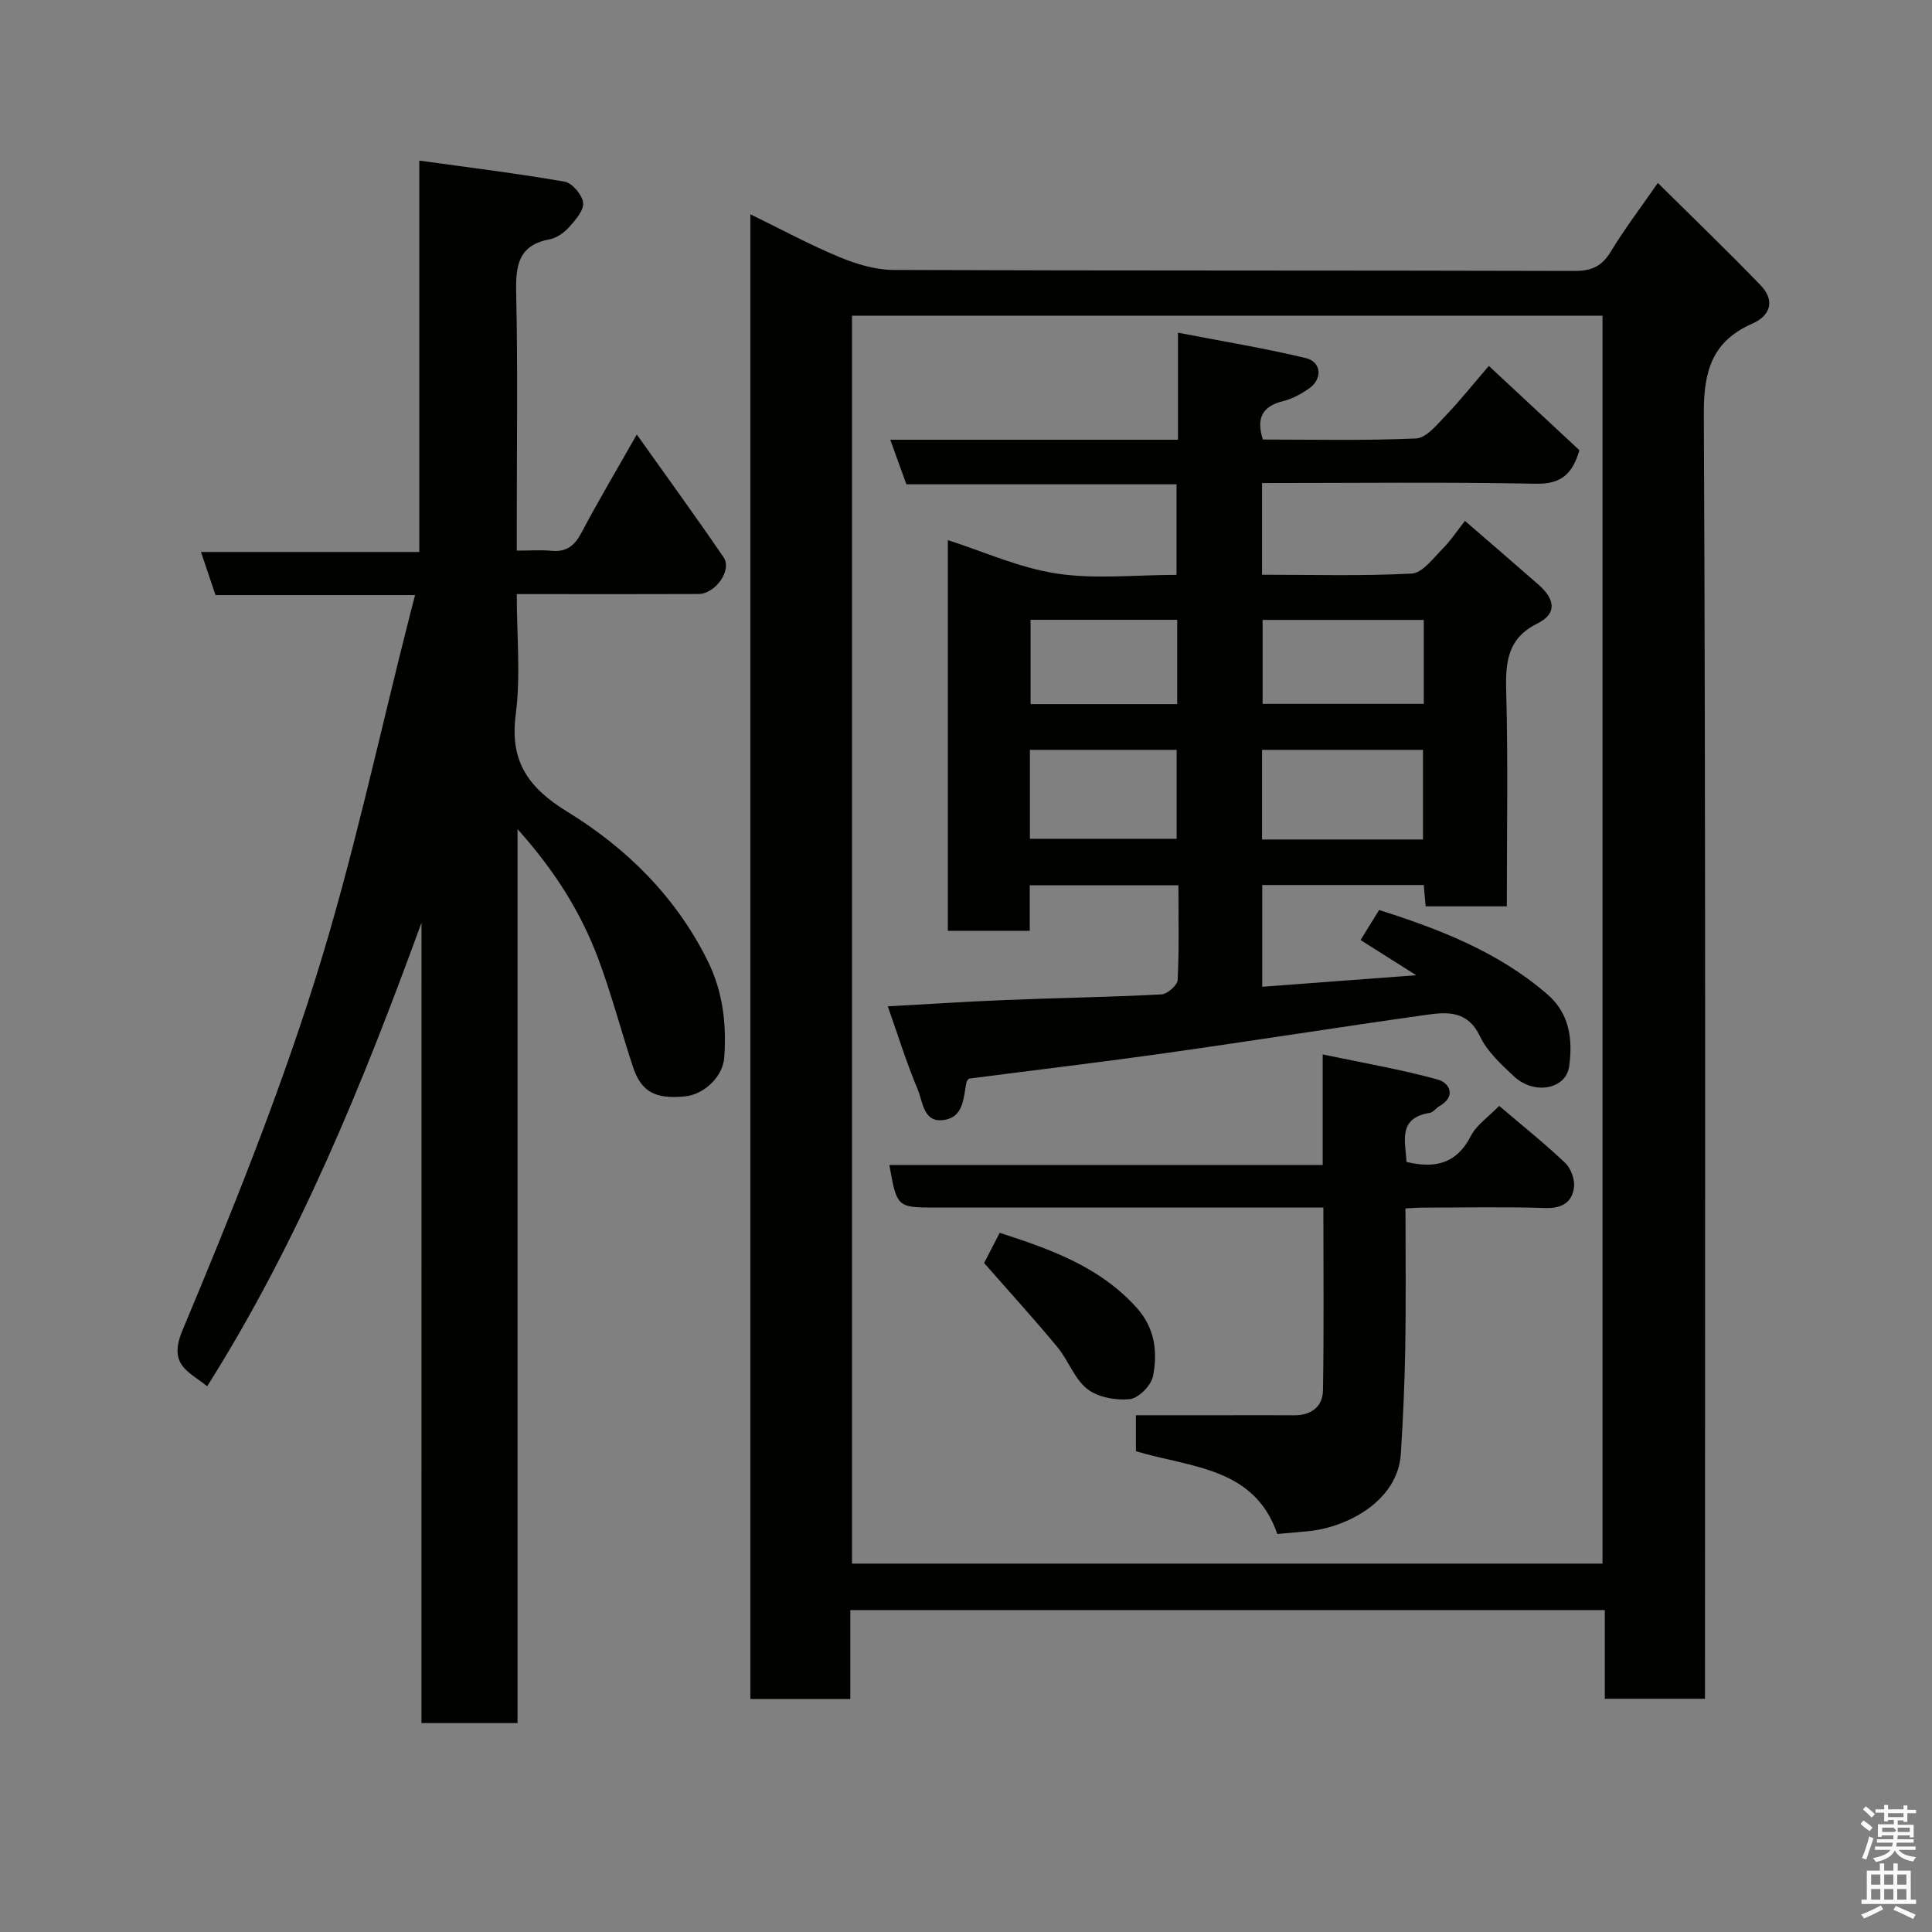 <svg enable-background="new 0 0 400 400" viewBox="0 0 400 400" xmlns="http://www.w3.org/2000/svg"><rect x="0" y="0" width="400" height="400" fill="#808080" stroke="none"/><path d="m385.2 377.6.6-.7c.6.4 1.3.9 1.9 1.5l-.6.7c-.8-.5-1.4-1-1.9-1.5zm.3 7.1c.6-1.4 1.1-2.9 1.5-4.5.3.1.6.3.9.4-.5 1.4-1 2.9-1.5 4.4zm.2-10.1.6-.6c.7.5 1.3 1.1 1.9 1.6l-.7.7c-.6-.6-1.2-1.2-1.8-1.7zm8.4-.8h.8v.9h1.8v.7h-1.8v1.8h-.8v-.3h-1.2v.9h3.3v2.6h-.8v-.4h-2.5c0 .3 0 .6-.1.8h3.4v.7h-3.5c0 .3-.1.6-.1.8h4v.7h-3.5c.7.9 1.9 1.3 3.6 1.5-.2.2-.4.5-.6.9-1.9-.3-3.2-1.1-3.8-2.3-.5 1.1-1.8 2-3.9 2.4-.2-.3-.4-.5-.6-.8 1.9-.4 3.1-.9 3.6-1.7h-3.2v-.7h3.5c.1-.2.1-.5.2-.8h-3.3v-.7h3.4c0-.2 0-.5 0-.8h-2.4v.3h-.8v-2.6h3.3v-.9h-1.2v.3h-.8v-1.8h-1.8v-.7h1.8v-.9h.8v.9h3.2zm-4.4 5.5h2.4c1-.3 0-.6 0-.9h-2.4zm1.2-3.1h3.2v-.8h-3.2zm4.4 2.2h-2.4v.9h2.5v-.9z" fill="#fafafb"/><path d="m389.2 385.8h.9v1.5h1.9v-1.5h.9v1.5h2.7v6h1.1v.9h-11.3v-.9h1.1v-6h2.7zm.2 8.7.5.8c-1.2.6-2.5 1.3-4 1.9-.2-.3-.3-.6-.6-.8 1.6-.6 3-1.3 4.1-1.9zm-2-4.3h1.9v-2.1h-1.9zm0 3.1h1.9v-2.2h-1.9zm2.7-3.1h1.9v-2.1h-1.9zm0 3.1h1.9v-2.2h-1.9zm2.4 1.3c1.4.6 2.7 1.2 4.1 1.8l-.5.9c-1.5-.7-2.8-1.4-4.1-1.9zm2.2-6.5h-1.9v2.1h1.9zm-1.9 5.2h1.9v-2.2h-1.9z" fill="#fafafb"/><g fill="#010100"><path d="m343.24 37.88c7.4 7.33 14.47 14.12 21.27 21.18 2.96 3.07 2.17 6.22-1.67 7.92-8.31 3.66-10.12 9.72-10.08 18.64.4 86.63.24 173.27.24 259.91v6.18c-6.98 0-13.58 0-20.74 0 0-5.9 0-11.97 0-18.36-52.25 0-103.96 0-156.21 0v18.42c-7.14 0-13.74 0-20.7 0 0-102.19 0-204.35 0-307.41 6.46 3.15 12.31 6.32 18.43 8.86 3.52 1.46 7.47 2.66 11.23 2.67 46.98.18 93.97.07 140.95.21 3.59.01 5.72-.98 7.56-4.04 2.75-4.56 6-8.82 9.72-14.18zm-11.46 27.48c-52.11 0-103.82 0-155.38 0v258.37h155.38c0-86.19 0-172.11 0-258.37z"/><path d="m87.27 191.02c-12.14 33.32-25.41 65.91-44.37 95.99-3.95-3.15-8.13-4.4-5.11-11.61 9.99-23.84 19.69-47.92 27.45-72.55 7.86-24.94 13.27-50.66 19.76-76.03.28-1.09.56-2.17.94-3.62-13.83 0-27.43 0-41.32 0-.98-2.9-1.89-5.59-3.01-8.92h45.2c0-26.89 0-53.28 0-81.03 10.5 1.46 20.34 2.66 30.08 4.36 1.57.27 3.63 2.7 3.84 4.33.19 1.55-1.54 3.57-2.83 5.01-1.04 1.17-2.6 2.31-4.09 2.59-6.49 1.21-7.06 5.41-6.94 11.05.35 15.99.12 32 .12 47.99v5.42c2.7 0 4.99-.17 7.25.04 3.11.28 4.76-1.12 6.17-3.79 3.41-6.47 7.16-12.76 11.43-20.29 6.33 8.92 12.29 17.09 17.98 25.44 1.79 2.63-1.7 7.56-5.19 7.58-10.5.05-21 .02-31.5.02-1.81 0-3.63 0-6.14 0 0 8.52.84 16.89-.22 25.01-1.26 9.76 2.73 15.16 10.67 20.04 12.29 7.55 22.42 17.54 29.02 30.77 3.22 6.46 3.98 13.15 3.49 20.12-.28 3.96-4.14 7.64-8.1 8.05-6.17.63-9.09-.93-10.8-6.1-2.44-7.39-4.42-14.95-7.13-22.24-3.61-9.71-9.07-18.4-16.77-26.99v185.09c-6.91 0-13.17 0-19.89 0 .01-55.24.01-110.48.01-165.73z"/><path d="m293.22 201.91c-4.46-2.82-7.95-5.02-11.53-7.28 1.42-2.29 2.52-4.08 3.84-6.22 12.42 3.94 24.62 8.62 34.81 17.43 4.68 4.04 5.29 9.39 4.54 14.93-.65 4.78-7.27 6-11.46 2.05-2.63-2.47-5.51-5.09-7-8.25-2.5-5.32-6.72-5.08-11.03-4.47-17.96 2.52-35.88 5.37-53.84 7.9-13.61 1.92-27.27 3.55-40.95 5.32-.15.2-.43.43-.49.71-.67 3.14-.51 7.16-4.57 7.83-4.41.73-4.45-3.75-5.54-6.31-2.33-5.52-4.1-11.28-6.19-17.2 8.6-.47 16.47-.99 24.36-1.31 10.76-.43 21.54-.6 32.29-1.16 1.22-.06 3.31-1.89 3.36-2.98.32-6.44.16-12.91.16-19.62-10.37 0-20.3 0-30.78 0v9.43c-5.93 0-11.31 0-16.96 0 0-27.09 0-54.03 0-80.88 7.45 2.38 14.83 5.75 22.54 6.92 7.97 1.21 16.27.27 24.81.27 0-6.24 0-12.29 0-18.75-18.52 0-37.11 0-55.93 0-1.12-3.11-2.15-5.94-3.34-9.23h59.57c0-7.09 0-13.82 0-22.16 9.36 1.81 17.97 3.22 26.43 5.25 3.36.81 3.54 4.39.59 6.39-1.58 1.07-3.37 2.06-5.2 2.51-4.18 1.03-5.72 3.34-4.25 7.97 10.47 0 21.1.25 31.71-.22 2.09-.09 4.28-2.77 6.04-4.62 3.07-3.21 5.85-6.7 9.04-10.4 6.45 6 12.58 11.71 18.75 17.45-1.4 4.79-3.65 7.05-9 6.94-18.79-.37-37.6-.14-56.71-.14v18.98c10.43 0 20.73.3 30.99-.24 2.21-.12 4.4-3.12 6.33-5.06 1.71-1.71 3.07-3.79 4.69-5.85 5.28 4.58 10.28 8.86 15.22 13.2 3.17 2.78 4.18 5.87-.29 8.09-6 2.98-6.55 7.76-6.39 13.74.4 14.8.13 29.62.13 44.78-5.66 0-11.05 0-16.8 0-.13-1.41-.25-2.81-.4-4.42-11.2 0-22.14 0-33.44 0v21.07c10.32-.77 20.52-1.54 31.89-2.39zm1.39-28.1c0-6.53 0-12.58 0-18.56-11.3 0-22.22 0-33.32 0v18.56zm.17-45.46c-11.45 0-22.48 0-33.37 0v17.38h33.37c0-5.85 0-11.44 0-17.38zm-81.55 45.31h30.38c0-6.39 0-12.44 0-18.41-10.31 0-20.23 0-30.38 0zm30.5-27.88c0-6.18 0-11.77 0-17.46-10.31 0-20.35 0-30.36 0v17.46z"/><path d="m264.45 317.6c-4.74-13.88-17.98-13.74-29.27-17.14 0-2.64 0-5.25 0-7.45h18.77c4.66 0 9.33-.03 13.99.01 3.56.03 5.92-1.8 5.97-5.19.21-12.44.08-24.89.08-37.82-2.26 0-4.04 0-5.83 0-24.82 0-49.64 0-74.45 0-7.98 0-8.03-.05-9.58-8.81h89.72c0-7.53 0-14.59 0-22.89 8.45 1.78 16.24 3.1 23.82 5.2 2.36.65 3.99 3.4.34 5.51-.7.41-1.28 1.27-2 1.39-6.64 1.07-5.05 5.83-4.8 10.16 5.89 1.41 10.37.39 13.33-5.4 1.16-2.27 3.59-3.88 5.85-6.21 4.65 3.96 9.32 7.7 13.65 11.79 1.19 1.13 2.04 3.43 1.84 5.05-.38 3.13-2.48 4.42-5.95 4.31-8.49-.28-16.99-.09-25.48-.08-.97 0-1.93.09-3.46.16 0 9.65.12 19.09-.04 28.53-.12 7.42-.45 14.85-.92 22.26-.63 9.87-11.25 15.29-19.21 16.04-2.07.18-4.15.37-6.37.58z"/><path d="m203.75 261.49c.7-1.36 1.9-3.67 3.23-6.25 10.52 3.41 20.66 6.99 28.32 15.47 3.84 4.26 4.4 9.21 3.41 14.24-.37 1.9-2.99 4.54-4.8 4.73-2.9.29-6.6-.38-8.81-2.11-2.67-2.1-3.91-5.93-6.18-8.67-4.72-5.71-9.71-11.18-15.17-17.41z"/></g></svg>